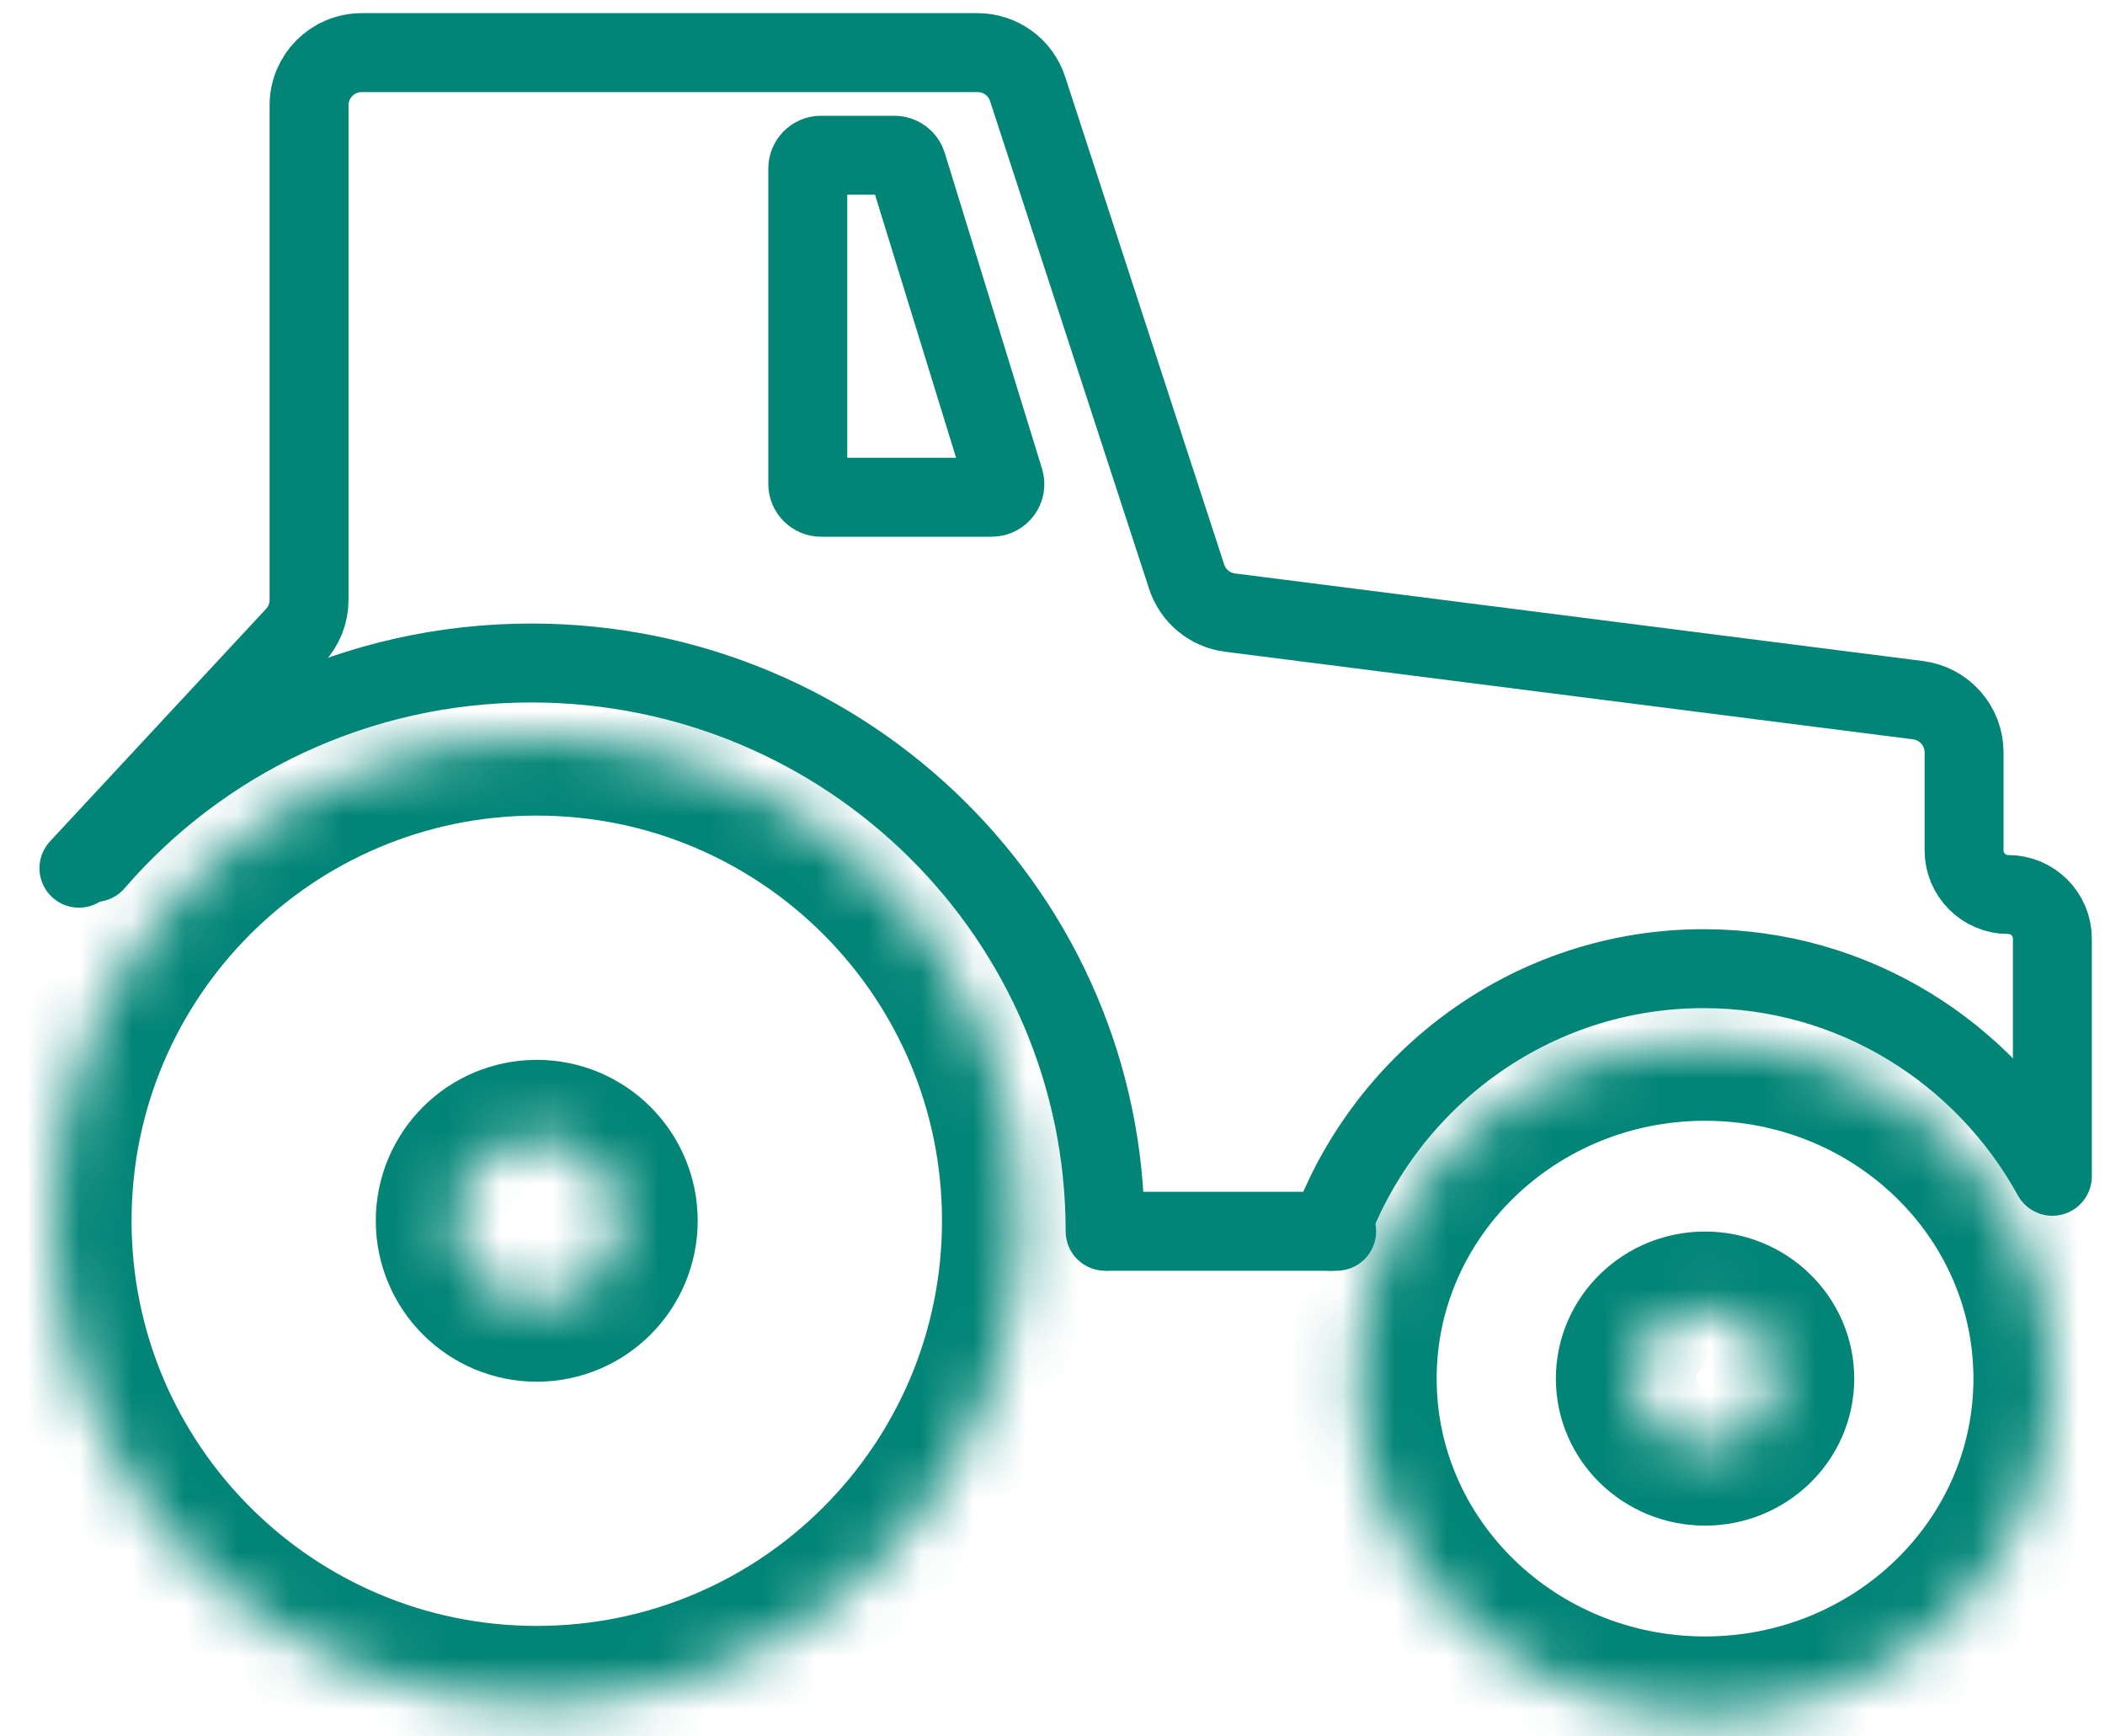 <svg width="40" height="33" viewBox="0 0 40 33" fill="none" xmlns="http://www.w3.org/2000/svg">
<mask id="path-1-inside-1_3196_8217" fill="white">
<path d="M19.4 23.2C19.4 28.281 15.281 32.4 10.2 32.4C5.119 32.4 1 28.281 1 23.2C1 18.119 5.119 14 10.2 14C15.281 14 19.4 18.119 19.4 23.2ZM8.641 23.2C8.641 24.061 9.339 24.759 10.2 24.759C11.061 24.759 11.758 24.061 11.758 23.2C11.758 22.339 11.061 21.642 10.2 21.642C9.339 21.642 8.641 22.339 8.641 23.2Z"/>
</mask>
<path d="M19.4 23.2C19.4 28.281 15.281 32.4 10.2 32.4C5.119 32.4 1 28.281 1 23.2C1 18.119 5.119 14 10.2 14C15.281 14 19.4 18.119 19.4 23.2ZM8.641 23.2C8.641 24.061 9.339 24.759 10.2 24.759C11.061 24.759 11.758 24.061 11.758 23.2C11.758 22.339 11.061 21.642 10.2 21.642C9.339 21.642 8.641 22.339 8.641 23.2Z" stroke="#028577" stroke-width="3" mask="url(#path-1-inside-1_3196_8217)"/>
<mask id="path-2-inside-2_3196_8217" fill="white">
<path d="M39 26.2C39 29.734 36.045 32.6 32.4 32.6C28.755 32.6 25.8 29.734 25.8 26.2C25.8 22.665 28.755 19.8 32.4 19.8C36.045 19.8 39 22.665 39 26.2ZM31.065 26.2C31.065 26.915 31.663 27.494 32.4 27.494C33.137 27.494 33.735 26.915 33.735 26.2C33.735 25.485 33.137 24.905 32.4 24.905C31.663 24.905 31.065 25.485 31.065 26.2Z"/>
</mask>
<path d="M39 26.2C39 29.734 36.045 32.6 32.4 32.6C28.755 32.6 25.8 29.734 25.8 26.2C25.8 22.665 28.755 19.8 32.4 19.8C36.045 19.8 39 22.665 39 26.2ZM31.065 26.2C31.065 26.915 31.663 27.494 32.4 27.494C33.137 27.494 33.735 26.915 33.735 26.2C33.735 25.485 33.137 24.905 32.4 24.905C31.663 24.905 31.065 25.485 31.065 26.2Z" stroke="#028577" stroke-width="3" mask="url(#path-2-inside-2_3196_8217)"/>
<path d="M21 23.4C21 17.435 16.118 12.6 10.096 12.6C6.775 12.6 3.8 14.071 1.8 16.391" stroke="#028577" stroke-width="1.5" stroke-linecap="round"/>
<path d="M25.27 23.4C26.342 20.486 29.118 18.409 32.373 18.409C35.224 18.409 37.707 20.002 39 22.355V17.839C39 17.376 38.624 17 38.161 17V17C37.698 17 37.322 16.624 37.322 16.161V14.299C37.322 13.796 36.948 13.371 36.448 13.307L23.373 11.642C22.99 11.593 22.669 11.327 22.549 10.96L19.527 1.69C19.393 1.278 19.009 1 18.576 1H6.873C6.321 1 5.873 1.448 5.873 2V11.401C5.873 11.653 5.777 11.897 5.605 12.082L1.5 16.5" stroke="#028577" stroke-width="1.5" stroke-linecap="round" stroke-linejoin="round"/>
<path d="M25.4 24.15C25.814 24.15 26.15 23.815 26.15 23.4C26.15 22.986 25.814 22.65 25.4 22.65V24.15ZM21 24.15H25.4V22.65H21V24.15Z" fill="#028577"/>
<mask id="path-6-inside-3_3196_8217" fill="white">
<rect x="25" y="15" width="10.007" height="2.107" rx="1"/>
</mask>
<rect x="25" y="15" width="10.007" height="2.107" rx="1" stroke="#028577" stroke-width="2.107" mask="url(#path-6-inside-3_3196_8217)"/>
<mask id="path-7-inside-4_3196_8217" fill="white">
<rect x="7.4" y="2.2" width="5.6" height="8" rx="1"/>
</mask>
<rect x="7.4" y="2.2" width="5.6" height="8" rx="1" stroke="#028577" stroke-width="3" mask="url(#path-7-inside-4_3196_8217)"/>
<path d="M15.35 3.2C15.35 3.062 15.462 2.95 15.6 2.95H16.998C17.107 2.95 17.204 3.022 17.236 3.127L19.084 9.127C19.134 9.287 19.014 9.45 18.846 9.45H15.6C15.462 9.45 15.35 9.338 15.35 9.2V3.2Z" stroke="#028577" stroke-width="1.5"/>
</svg>
